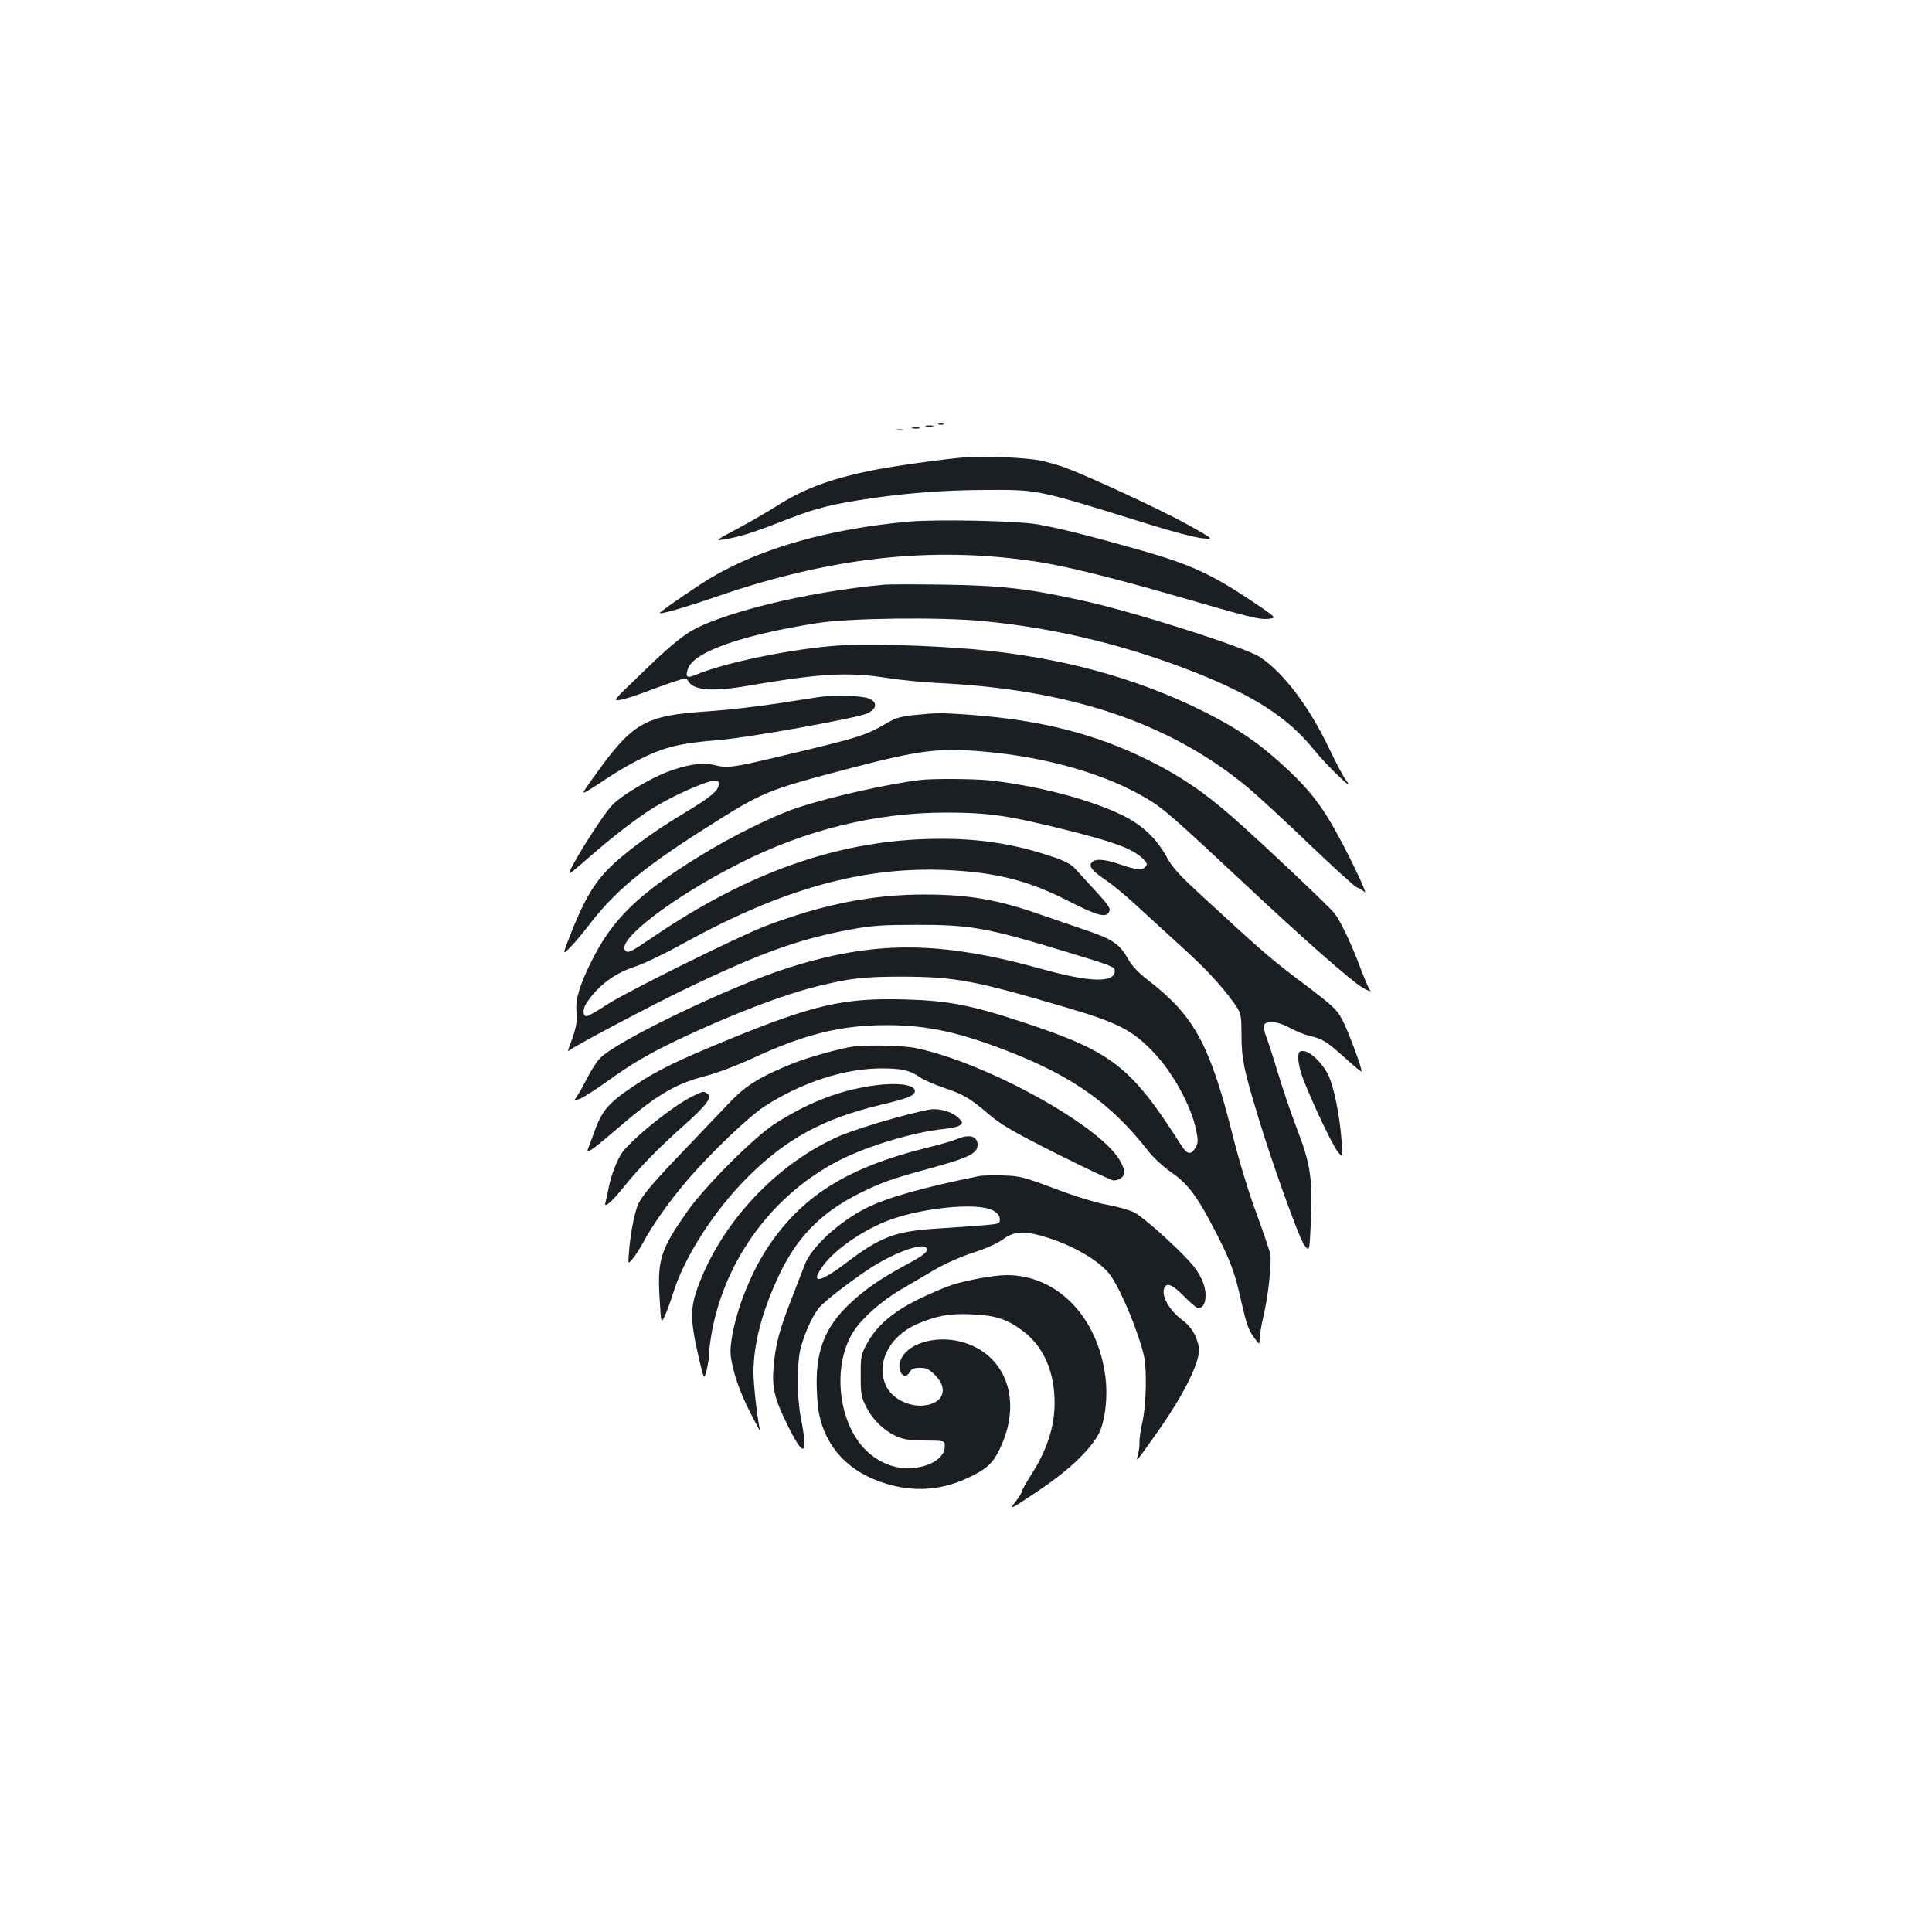 <?xml version="1.0" standalone="no"?>
<!DOCTYPE svg PUBLIC "-//W3C//DTD SVG 20010904//EN"
 "http://www.w3.org/TR/2001/REC-SVG-20010904/DTD/svg10.dtd">
<svg version="1.0" xmlns="http://www.w3.org/2000/svg"
 width="1000pt" height="1000pt" viewBox="0 0 1000 1000"
 preserveAspectRatio="xMidYMid meet">
<g transform="translate(0,1000) scale(0.1,-0.1)"
fill="#1b1f23" stroke="none">
<path d="M4858 7803 c6 -2 18 -2 25 0 6 3 1 5 -13 5 -14 0 -19 -2 -12 -5z"/>
<path d="M4793 7793 c9 -2 25 -2 35 0 9 3 1 5 -18 5 -19 0 -27 -2 -17 -5z"/>
<path d="M4723 7783 c9 -2 25 -2 35 0 9 3 1 5 -18 5 -19 0 -27 -2 -17 -5z"/>
<path d="M4643 7773 c9 -2 23 -2 30 0 6 3 -1 5 -18 5 -16 0 -22 -2 -12 -5z"/>
<path d="M5005 7634 c-130 -11 -392 -48 -499 -70 -219 -46 -349 -96 -489 -185
-44 -28 -134 -80 -201 -116 -100 -52 -114 -63 -81 -57 83 12 157 35 293 88
171 68 247 89 405 115 218 36 434 54 662 55 284 1 258 7 853 -178 118 -37 242
-69 275 -72 62 -6 62 -6 -78 72 -131 73 -499 244 -630 293 -32 12 -90 29 -129
37 -71 15 -288 25 -381 18z"/>
<path d="M4700 7300 c-410 -38 -757 -136 -1016 -288 -59 -34 -239 -157 -267
-182 -19 -17 117 22 298 84 590 203 1111 260 1644 180 149 -22 379 -79 701
-171 419 -121 459 -131 507 -126 42 5 42 5 -95 97 -202 134 -310 184 -557 255
-265 75 -425 116 -545 137 -111 19 -521 27 -670 14z"/>
<path d="M4580 6974 c-406 -36 -879 -153 -1026 -255 -62 -43 -123 -96 -260
-230 -119 -114 -121 -117 -85 -112 20 3 81 22 136 43 55 21 124 46 154 55 51
17 54 17 63 0 27 -48 122 -56 300 -26 385 66 524 74 730 42 68 -11 184 -22
258 -26 689 -32 1207 -207 1610 -542 52 -44 196 -176 318 -294 123 -117 233
-218 245 -222 12 -4 30 -15 40 -24 19 -18 -67 165 -145 307 -75 137 -140 221
-250 324 -145 136 -258 214 -443 306 -354 176 -745 280 -1190 320 -232 20
-556 29 -695 19 -243 -17 -591 -89 -742 -153 -43 -18 -52 -10 -37 33 30 87
277 174 669 236 162 26 636 32 860 10 371 -35 745 -126 1098 -266 309 -123
483 -237 615 -402 69 -85 220 -229 165 -157 -15 19 -54 94 -88 165 -102 216
-240 398 -360 475 -79 51 -647 232 -910 290 -288 64 -430 80 -730 84 -140 2
-275 2 -300 0z"/>
<path d="M4245 6393 c-16 -2 -115 -18 -220 -34 -104 -16 -262 -34 -350 -40
-342 -22 -399 -55 -610 -352 -56 -79 -56 -79 -18 -57 21 13 70 44 108 70 39
26 106 65 150 87 134 67 211 86 420 103 156 13 716 114 765 138 50 24 53 58 6
77 -34 14 -172 19 -251 8z"/>
<path d="M4732 6299 c-62 -6 -95 -15 -130 -35 -127 -74 -142 -78 -582 -183
-228 -54 -255 -58 -327 -40 -56 15 -146 0 -243 -38 -97 -38 -241 -126 -283
-172 -60 -66 -237 -351 -218 -351 3 0 45 34 91 75 132 116 264 217 352 270 97
58 244 124 293 132 31 5 35 3 35 -17 0 -32 -43 -68 -191 -156 -166 -100 -318
-214 -394 -296 -69 -74 -117 -160 -180 -319 -44 -112 -44 -112 -9 -78 20 19
63 70 97 114 134 177 281 300 597 501 313 199 321 202 770 320 349 91 447 103
668 85 333 -27 648 -117 864 -248 79 -47 136 -97 506 -443 307 -288 545 -496
603 -531 29 -17 48 -24 41 -16 -7 7 -29 61 -51 118 -41 111 -98 233 -130 277
-22 32 -391 380 -532 503 -148 130 -271 213 -434 294 -274 136 -557 208 -920
235 -154 11 -172 11 -293 -1z"/>
<path d="M4765 5963 c-169 -20 -469 -88 -635 -143 -126 -41 -343 -149 -510
-252 -317 -196 -449 -324 -559 -544 -62 -125 -84 -200 -77 -262 6 -49 -2 -87
-40 -187 -6 -16 -5 -18 7 -9 30 24 422 231 584 309 399 193 606 267 880 316
96 18 160 22 325 22 281 1 371 -15 780 -140 235 -71 250 -77 250 -98 0 -63
-127 -60 -372 8 -534 149 -873 150 -1323 6 -296 -94 -882 -376 -969 -466 -17
-17 -46 -62 -65 -100 -19 -37 -43 -81 -54 -96 -19 -28 -19 -28 17 -13 20 8 83
49 139 89 124 90 215 143 372 218 269 127 531 228 715 274 172 42 237 50 445
50 268 -1 374 -21 835 -157 277 -81 352 -120 461 -235 100 -104 195 -279 220
-401 11 -55 11 -67 -2 -90 -23 -42 -44 -39 -75 10 -258 406 -357 484 -807 633
-276 92 -399 116 -624 122 -313 9 -471 -27 -908 -206 -271 -111 -373 -161
-487 -237 -143 -95 -173 -131 -218 -259 -10 -27 -21 -58 -25 -67 -14 -34 13
-17 132 85 217 187 310 244 469 286 63 16 165 55 242 90 274 128 464 175 702
175 213 0 383 -38 653 -145 318 -127 510 -265 695 -500 31 -41 80 -86 126
-118 87 -60 138 -130 235 -321 73 -143 94 -202 129 -360 22 -97 35 -135 60
-169 32 -44 32 -44 32 -10 0 19 9 70 19 114 25 102 44 279 36 323 -3 18 -36
113 -71 210 -39 104 -90 271 -124 407 -117 466 -199 617 -433 798 -56 43 -88
77 -109 115 -42 74 -79 100 -205 143 -59 20 -173 60 -253 87 -217 76 -369 102
-597 102 -266 0 -521 -50 -818 -162 -137 -52 -715 -338 -817 -404 -53 -35
-104 -64 -112 -64 -21 0 -21 39 1 70 58 88 144 152 245 185 47 15 158 68 255
122 510 281 923 397 1353 380 258 -11 426 -52 631 -156 159 -81 202 -93 219
-62 10 19 2 31 -69 109 -44 48 -93 101 -108 118 -21 22 -53 39 -123 62 -212
71 -407 97 -650 89 -473 -16 -927 -179 -1407 -505 -116 -79 -132 -87 -146 -73
-51 51 244 277 588 451 344 175 708 264 1070 264 222 0 321 -14 636 -93 239
-60 327 -93 382 -143 24 -23 27 -31 17 -43 -17 -21 -45 -19 -130 10 -84 29
-132 32 -150 10 -16 -20 3 -43 80 -95 31 -21 96 -75 146 -121 50 -46 150 -138
222 -203 140 -126 221 -213 287 -305 40 -56 40 -56 41 -171 1 -124 11 -173 86
-420 71 -237 210 -623 238 -663 28 -38 28 -38 35 120 9 223 -1 295 -71 478
-32 83 -76 213 -99 290 -23 77 -50 161 -60 186 -10 25 -15 54 -12 63 10 26 73
20 133 -14 29 -16 74 -35 101 -41 71 -17 90 -30 183 -113 46 -42 85 -74 87
-72 7 6 -69 212 -100 269 -28 53 -48 71 -201 187 -169 127 -205 158 -512 441
-134 123 -165 157 -198 218 -51 91 -122 159 -222 209 -163 81 -429 152 -684
182 -80 9 -299 11 -365 3z"/>
<path d="M4415 4583 c-64 -9 -226 -54 -301 -83 -173 -69 -254 -118 -334 -203
-41 -43 -143 -149 -225 -236 -164 -170 -223 -239 -249 -288 -20 -39 -42 -151
-50 -248 -6 -70 -6 -70 19 -40 14 17 37 53 52 80 45 87 141 223 232 328 122
142 318 329 399 381 192 124 411 195 602 196 108 0 148 -9 200 -45 20 -14 75
-38 124 -55 104 -35 134 -52 236 -139 65 -55 126 -90 352 -204 150 -75 281
-137 291 -137 31 0 57 20 57 43 0 13 -13 43 -28 68 -117 184 -693 499 -1050
574 -68 14 -249 18 -327 8z"/>
<path d="M6720 4520 c0 -22 11 -68 24 -102 49 -127 153 -346 180 -379 27 -34
27 -34 20 56 -9 130 -40 281 -69 341 -31 63 -95 124 -130 124 -22 0 -25 -4
-25 -40z"/>
<path d="M4476 4374 c-161 -29 -308 -90 -466 -191 -108 -70 -358 -320 -450
-450 -143 -203 -159 -253 -145 -469 7 -116 7 -116 27 -73 11 24 29 73 40 109
57 189 212 431 387 606 199 199 391 304 688 375 134 32 169 45 177 65 16 43
-104 56 -258 28z"/>
<path d="M3593 4330 c-104 -47 -342 -240 -381 -308 -28 -51 -51 -113 -63 -177
-5 -27 -12 -58 -15 -68 -11 -35 30 -1 91 75 83 103 181 204 317 325 117 104
147 145 117 164 -18 11 -17 12 -66 -11z"/>
<path d="M4620 4210 c-96 -26 -214 -65 -263 -85 -337 -142 -636 -464 -753
-810 -32 -96 -29 -162 13 -343 27 -115 27 -115 40 -66 7 27 13 65 13 85 0 20
7 73 15 118 72 380 320 712 659 885 144 74 388 147 537 162 38 3 77 12 86 19
17 13 17 15 -5 38 -26 27 -83 47 -133 46 -19 0 -113 -22 -209 -49z"/>
<path d="M4950 4103 c-19 -8 -86 -28 -150 -43 -402 -100 -633 -240 -809 -491
-98 -139 -180 -342 -204 -500 -10 -69 -8 -86 11 -165 14 -56 44 -134 82 -209
33 -66 58 -112 55 -101 -13 44 -35 235 -35 301 0 144 41 306 125 489 94 207
223 340 425 440 108 54 169 76 354 126 212 58 256 79 256 125 0 45 -44 57
-110 28z"/>
<path d="M5070 3913 c-296 -60 -476 -111 -585 -165 -141 -71 -288 -205 -320
-295 -10 -26 -42 -109 -71 -184 -60 -153 -80 -228 -90 -345 -9 -110 5 -166 78
-312 81 -162 101 -146 63 51 -21 107 -21 284 0 362 20 75 58 159 92 203 29 39
218 181 308 233 119 69 234 105 250 80 11 -19 -11 -37 -104 -87 -138 -75 -214
-128 -294 -203 -122 -116 -170 -232 -170 -406 0 -55 5 -127 12 -160 34 -177
156 -307 346 -364 145 -45 286 -35 424 29 94 44 127 73 161 141 128 253 40
504 -199 565 -136 34 -282 -13 -311 -101 -19 -57 24 -104 50 -55 8 15 21 20
52 20 34 0 47 -6 79 -39 62 -62 48 -130 -32 -151 -80 -22 -184 21 -220 91 -59
117 10 260 156 325 100 43 171 57 285 51 122 -5 184 -25 264 -86 97 -72 154
-188 163 -328 10 -141 -28 -272 -118 -414 -27 -42 -49 -81 -49 -87 0 -6 -15
-31 -34 -55 -34 -44 -32 -44 113 53 153 102 264 205 314 291 36 62 53 198 38
307 -41 308 -250 522 -510 522 -64 0 -208 -26 -284 -51 -34 -11 -112 -44 -173
-74 -134 -66 -215 -136 -265 -227 -33 -60 -34 -67 -34 -168 0 -96 2 -110 29
-163 34 -67 89 -120 155 -151 35 -16 67 -21 136 -22 120 -1 115 0 115 -32 0
-61 -86 -111 -191 -112 -83 0 -167 39 -229 106 -137 149 -161 439 -49 607 44
67 143 154 240 211 46 27 125 73 175 103 55 32 135 68 200 89 66 21 126 48
155 69 59 44 113 46 231 9 146 -46 282 -129 330 -201 58 -88 142 -293 169
-411 16 -71 12 -249 -7 -338 -10 -44 -17 -92 -16 -109 1 -16 -3 -45 -8 -64
-11 -42 -13 -44 92 104 148 208 236 386 223 454 -11 57 -41 107 -86 139 -65
49 -107 120 -94 162 11 35 44 22 104 -40 32 -33 64 -60 72 -60 26 0 39 23 39
67 0 51 -28 112 -78 168 -77 86 -245 236 -290 259 -26 13 -89 31 -141 40 -56
10 -164 43 -270 83 -165 62 -182 66 -271 69 -52 1 -106 0 -120 -3z m71 -179
c24 -14 34 -27 34 -45 0 -23 -3 -24 -85 -31 -47 -4 -155 -12 -240 -17 -218
-14 -292 -42 -475 -181 -134 -102 -184 -107 -116 -13 68 94 234 204 376 249
185 59 437 78 506 38z"/>
</g>
</svg>
